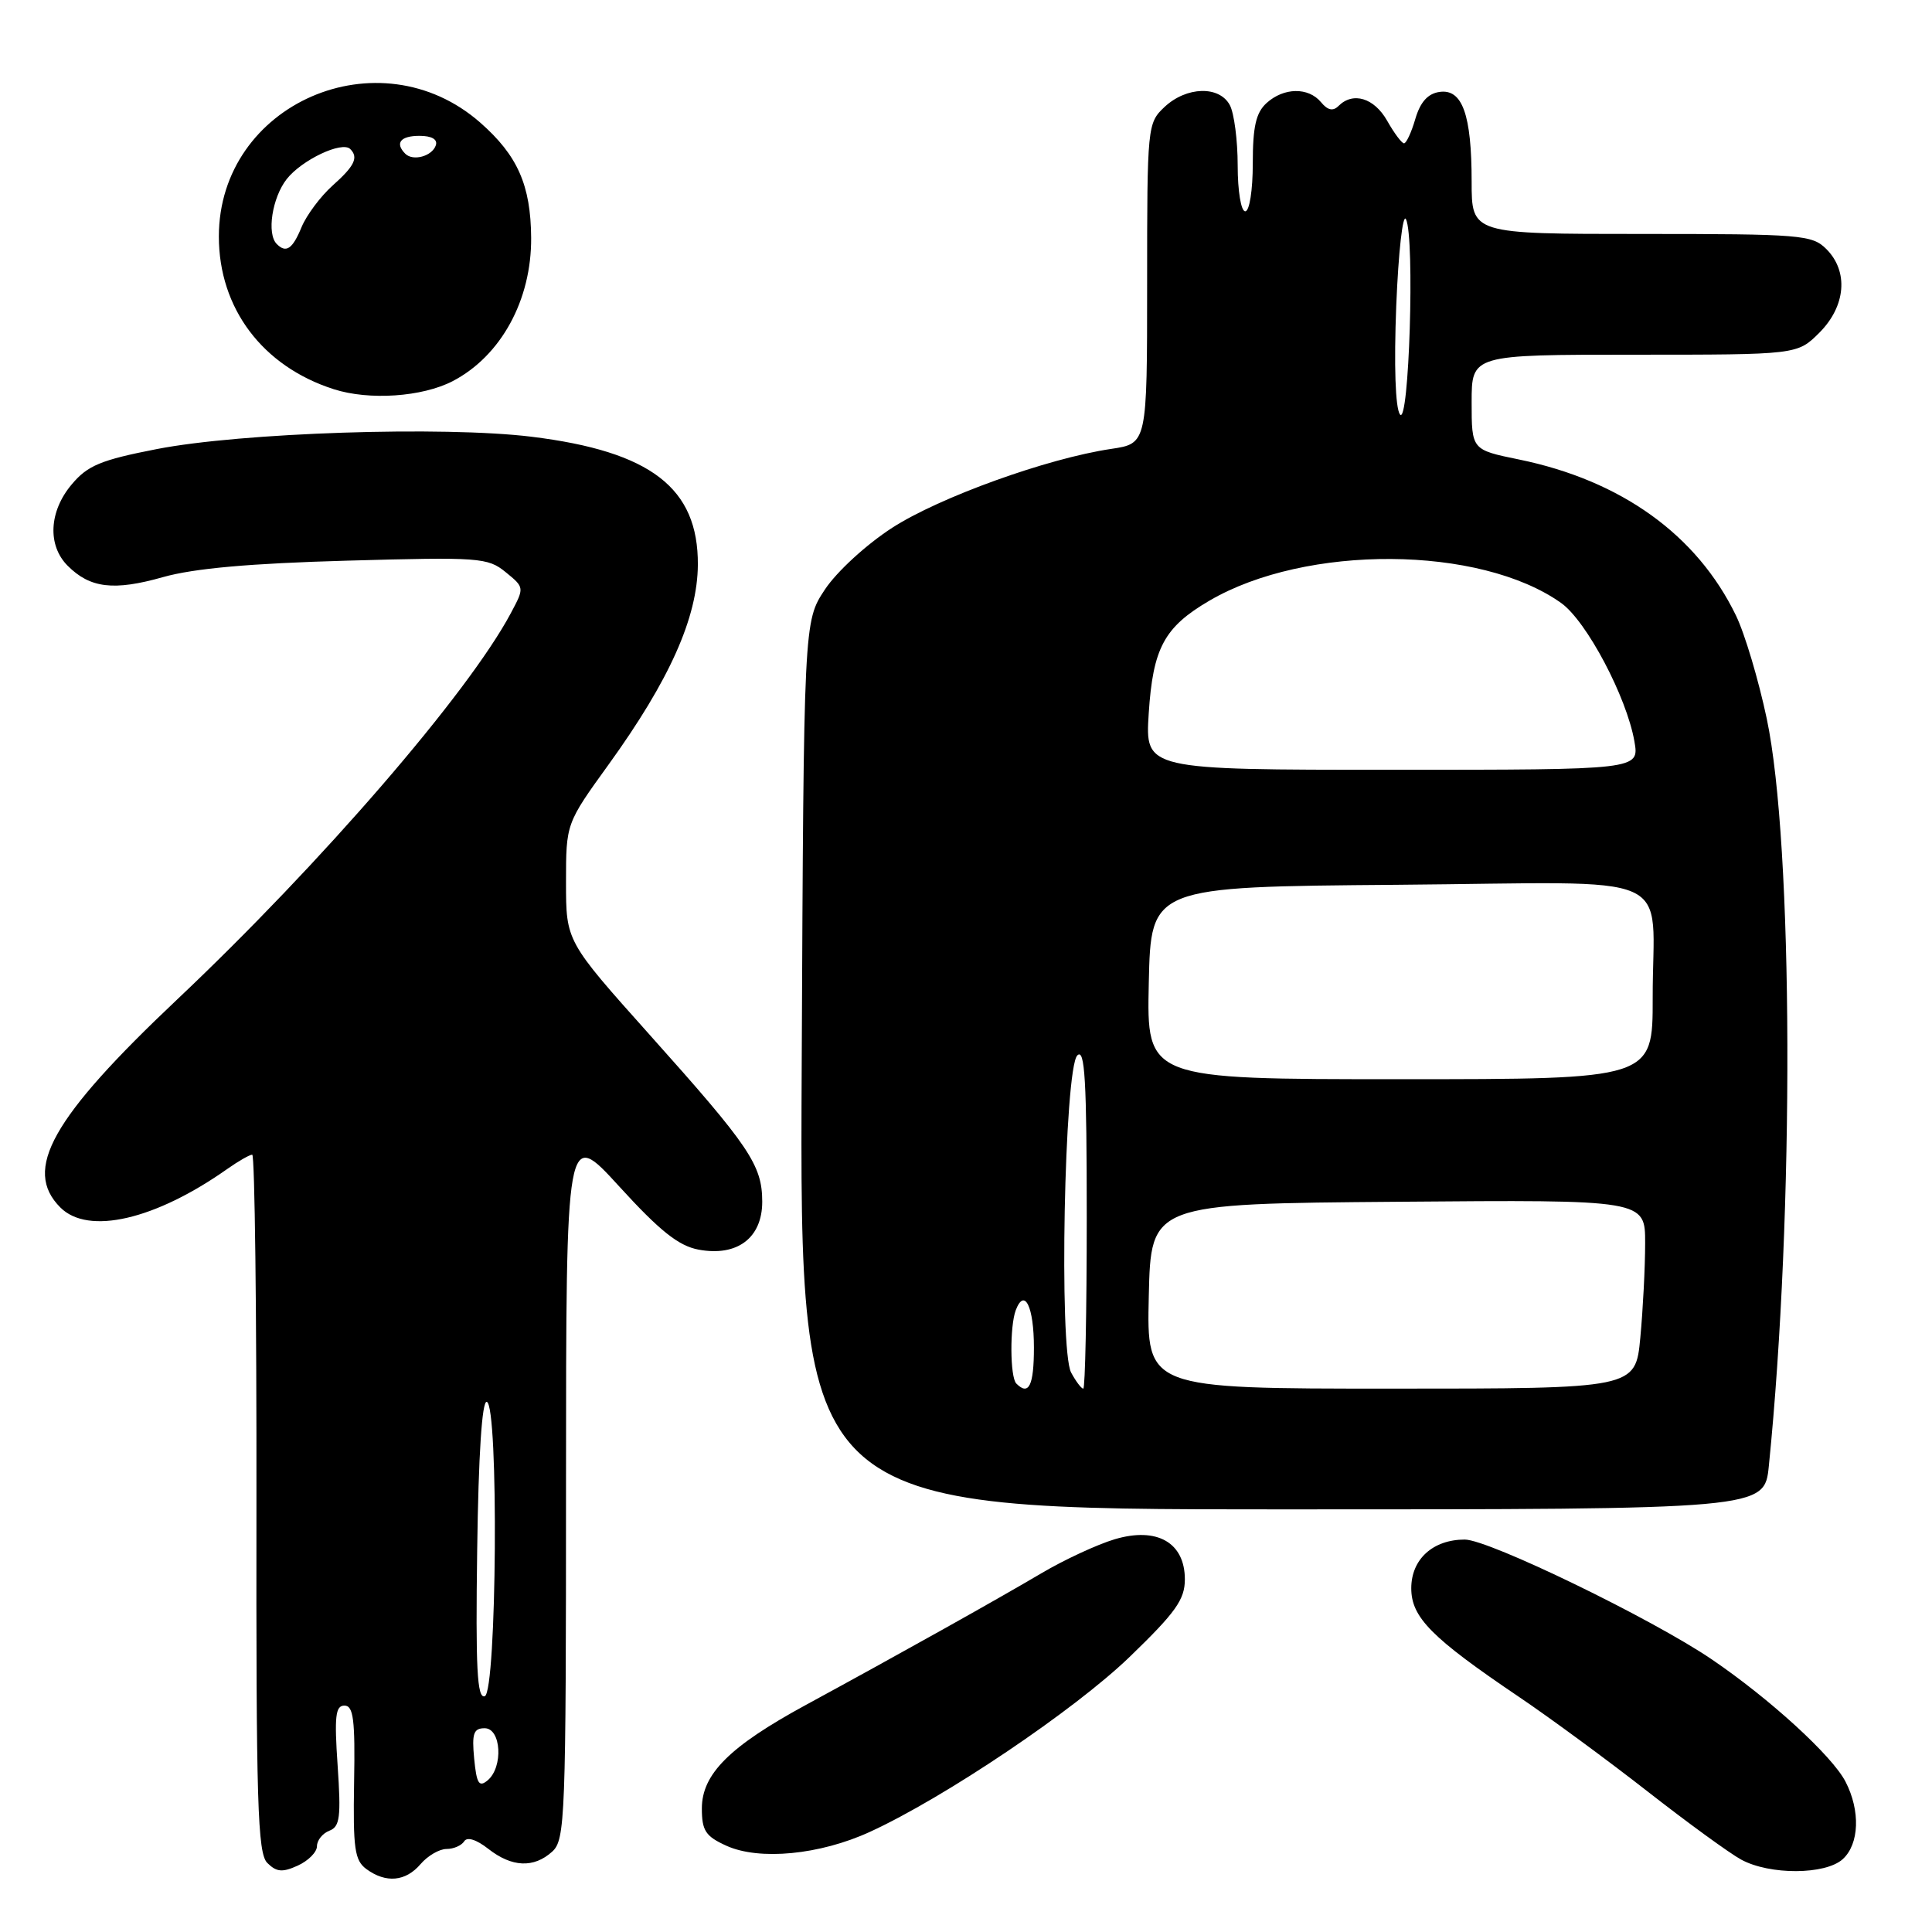 <?xml version="1.0" encoding="UTF-8" standalone="no"?>
<!DOCTYPE svg PUBLIC "-//W3C//DTD SVG 1.1//EN" "http://www.w3.org/Graphics/SVG/1.1/DTD/svg11.dtd" >
<svg xmlns="http://www.w3.org/2000/svg" xmlns:xlink="http://www.w3.org/1999/xlink" version="1.1" viewBox="0 0 256 256">
 <g >
 <path fill="currentColor"
d=" M 55.73 247.00 C 56.67 245.90 58.22 245.00 59.16 245.00 C 60.11 245.00 61.16 244.54 61.51 243.98 C 61.90 243.36 63.13 243.75 64.70 244.98 C 67.82 247.43 70.73 247.56 73.17 245.35 C 74.89 243.79 75.00 240.95 75.00 196.60 C 75.01 149.50 75.01 149.50 82.05 157.21 C 87.43 163.11 89.91 165.08 92.55 165.58 C 97.68 166.54 101.00 164.04 101.00 159.23 C 100.99 154.37 99.35 151.94 86.08 137.11 C 75.00 124.72 75.00 124.72 75.00 116.92 C 75.00 109.12 75.00 109.12 80.64 101.31 C 88.73 90.10 92.42 81.84 92.47 74.83 C 92.53 64.66 86.25 59.82 70.44 57.87 C 58.79 56.44 31.95 57.32 20.75 59.51 C 13.36 60.95 11.60 61.68 9.50 64.19 C 6.48 67.77 6.27 72.27 8.97 74.97 C 11.94 77.94 15.08 78.32 21.60 76.47 C 25.71 75.31 33.12 74.65 46.00 74.29 C 63.54 73.80 64.63 73.88 67.00 75.81 C 69.50 77.85 69.50 77.85 67.68 81.26 C 62.03 91.86 42.54 114.42 23.49 132.42 C 6.84 148.15 2.99 154.99 8.00 160.00 C 11.69 163.69 20.56 161.64 30.15 154.87 C 31.61 153.84 33.09 153.00 33.42 153.00 C 33.76 153.00 34.01 173.78 33.98 199.18 C 33.93 238.96 34.13 245.56 35.42 246.85 C 36.64 248.06 37.42 248.13 39.46 247.20 C 40.86 246.56 42.00 245.41 42.00 244.63 C 42.00 243.85 42.74 242.93 43.64 242.58 C 45.04 242.05 45.20 240.77 44.74 233.98 C 44.29 227.41 44.45 226.00 45.64 226.00 C 46.83 226.00 47.07 227.86 46.92 236.17 C 46.77 244.97 46.99 246.52 48.56 247.67 C 51.15 249.56 53.75 249.32 55.73 247.00 Z  M 244.17 246.35 C 246.37 244.35 246.53 239.93 244.54 236.08 C 242.77 232.65 234.52 225.11 226.81 219.87 C 218.86 214.47 197.27 204.00 194.09 204.00 C 189.87 204.00 187.00 206.61 187.00 210.45 C 187.00 214.32 189.68 217.02 201.32 224.88 C 205.35 227.60 212.98 233.21 218.29 237.36 C 223.60 241.51 229.19 245.58 230.72 246.41 C 234.51 248.47 241.87 248.43 244.17 246.35 Z  M 115.25 242.74 C 125.14 238.21 142.36 226.61 149.68 219.55 C 155.79 213.65 157.00 211.95 157.00 209.27 C 157.00 204.40 153.31 202.29 147.70 203.96 C 145.39 204.65 141.03 206.67 138.00 208.46 C 132.08 211.96 119.19 219.17 106.77 225.92 C 96.69 231.40 93.00 235.07 93.00 239.63 C 93.00 242.57 93.49 243.32 96.25 244.57 C 100.62 246.55 108.62 245.78 115.25 242.74 Z  M 234.38 194.25 C 237.77 160.68 237.63 111.89 234.10 95.21 C 233.02 90.10 231.19 83.95 230.02 81.55 C 224.85 70.87 214.82 63.66 201.25 60.88 C 195.00 59.60 195.00 59.60 195.00 53.30 C 195.00 47.00 195.00 47.00 216.58 47.00 C 238.15 47.00 238.15 47.00 241.08 44.08 C 244.58 40.57 244.97 35.97 242.00 33.00 C 240.12 31.12 238.67 31.00 217.50 31.00 C 195.00 31.00 195.00 31.00 195.00 24.07 C 195.00 15.19 193.77 11.75 190.75 12.18 C 189.20 12.40 188.20 13.51 187.54 15.75 C 187.02 17.54 186.34 19.00 186.04 18.99 C 185.74 18.99 184.73 17.64 183.80 15.99 C 182.08 12.97 179.28 12.12 177.36 14.04 C 176.63 14.77 175.92 14.61 175.04 13.54 C 173.36 11.53 170.12 11.58 167.83 13.65 C 166.42 14.93 166.00 16.78 166.00 21.65 C 166.00 25.22 165.56 28.00 165.00 28.00 C 164.44 28.00 164.00 25.31 164.00 21.93 C 164.00 18.60 163.53 15.00 162.96 13.93 C 161.57 11.33 157.22 11.45 154.31 14.17 C 152.04 16.31 152.00 16.68 152.00 37.56 C 152.00 58.77 152.00 58.77 147.25 59.48 C 138.79 60.73 124.48 65.89 118.21 69.94 C 114.77 72.17 110.88 75.74 109.30 78.12 C 106.50 82.35 106.50 82.35 106.23 141.18 C 105.95 200.00 105.95 200.00 169.88 200.00 C 233.80 200.00 233.80 200.00 234.38 194.25 Z  M 59.99 50.50 C 66.38 47.17 70.44 39.75 70.38 31.50 C 70.33 24.55 68.59 20.60 63.64 16.25 C 50.24 4.49 29.00 13.74 29.00 31.34 C 29.00 40.85 34.78 48.54 44.22 51.57 C 48.92 53.08 55.94 52.60 59.99 50.50 Z  M 62.83 233.03 C 62.51 229.69 62.75 229.00 64.22 229.00 C 66.42 229.00 66.71 234.16 64.61 235.91 C 63.47 236.86 63.15 236.34 62.83 233.03 Z  M 63.23 205.34 C 63.40 192.75 63.87 185.59 64.50 185.75 C 66.10 186.15 65.83 224.22 64.23 224.76 C 63.22 225.09 63.01 221.04 63.23 205.34 Z  M 134.67 183.33 C 133.83 182.50 133.79 175.71 134.60 173.59 C 135.76 170.58 137.00 173.15 137.00 178.56 C 137.00 183.60 136.32 184.99 134.67 183.33 Z  M 141.93 181.87 C 140.30 178.83 141.03 141.57 142.75 139.85 C 143.75 138.85 144.00 143.14 144.00 161.30 C 144.00 173.79 143.79 184.00 143.54 184.00 C 143.28 184.00 142.56 183.04 141.93 181.87 Z  M 152.22 171.75 C 152.50 159.50 152.50 159.50 185.25 159.24 C 218.00 158.97 218.00 158.97 217.99 164.74 C 217.99 167.91 217.70 173.54 217.35 177.25 C 216.71 184.00 216.71 184.00 184.32 184.00 C 151.94 184.00 151.94 184.00 152.22 171.75 Z  M 152.22 130.25 C 152.50 117.50 152.50 117.50 185.13 117.24 C 223.16 116.93 218.96 115.07 218.99 132.25 C 219.00 143.00 219.00 143.00 185.47 143.00 C 151.94 143.00 151.94 143.00 152.22 130.25 Z  M 152.21 94.56 C 152.77 85.87 154.25 83.11 160.24 79.60 C 173.04 72.10 196.11 72.25 206.86 79.90 C 210.22 82.29 215.54 92.34 216.57 98.25 C 217.22 102.00 217.22 102.00 184.48 102.00 C 151.74 102.00 151.74 102.00 152.21 94.56 Z  M 185.50 54.91 C 184.89 54.05 184.70 48.44 185.01 40.50 C 185.30 33.35 185.88 28.20 186.30 29.05 C 187.49 31.47 186.71 56.61 185.50 54.91 Z  M 36.67 32.33 C 35.32 30.98 36.06 26.20 37.99 23.73 C 40.00 21.18 45.33 18.66 46.41 19.75 C 47.53 20.86 46.98 22.00 44.08 24.58 C 42.48 26.01 40.63 28.49 39.96 30.09 C 38.76 33.01 37.91 33.58 36.67 32.33 Z  M 53.70 20.37 C 52.30 18.96 53.06 18.00 55.58 18.00 C 57.21 18.00 58.01 18.47 57.75 19.25 C 57.27 20.70 54.73 21.40 53.70 20.37 Z "/>
</g>
</svg>